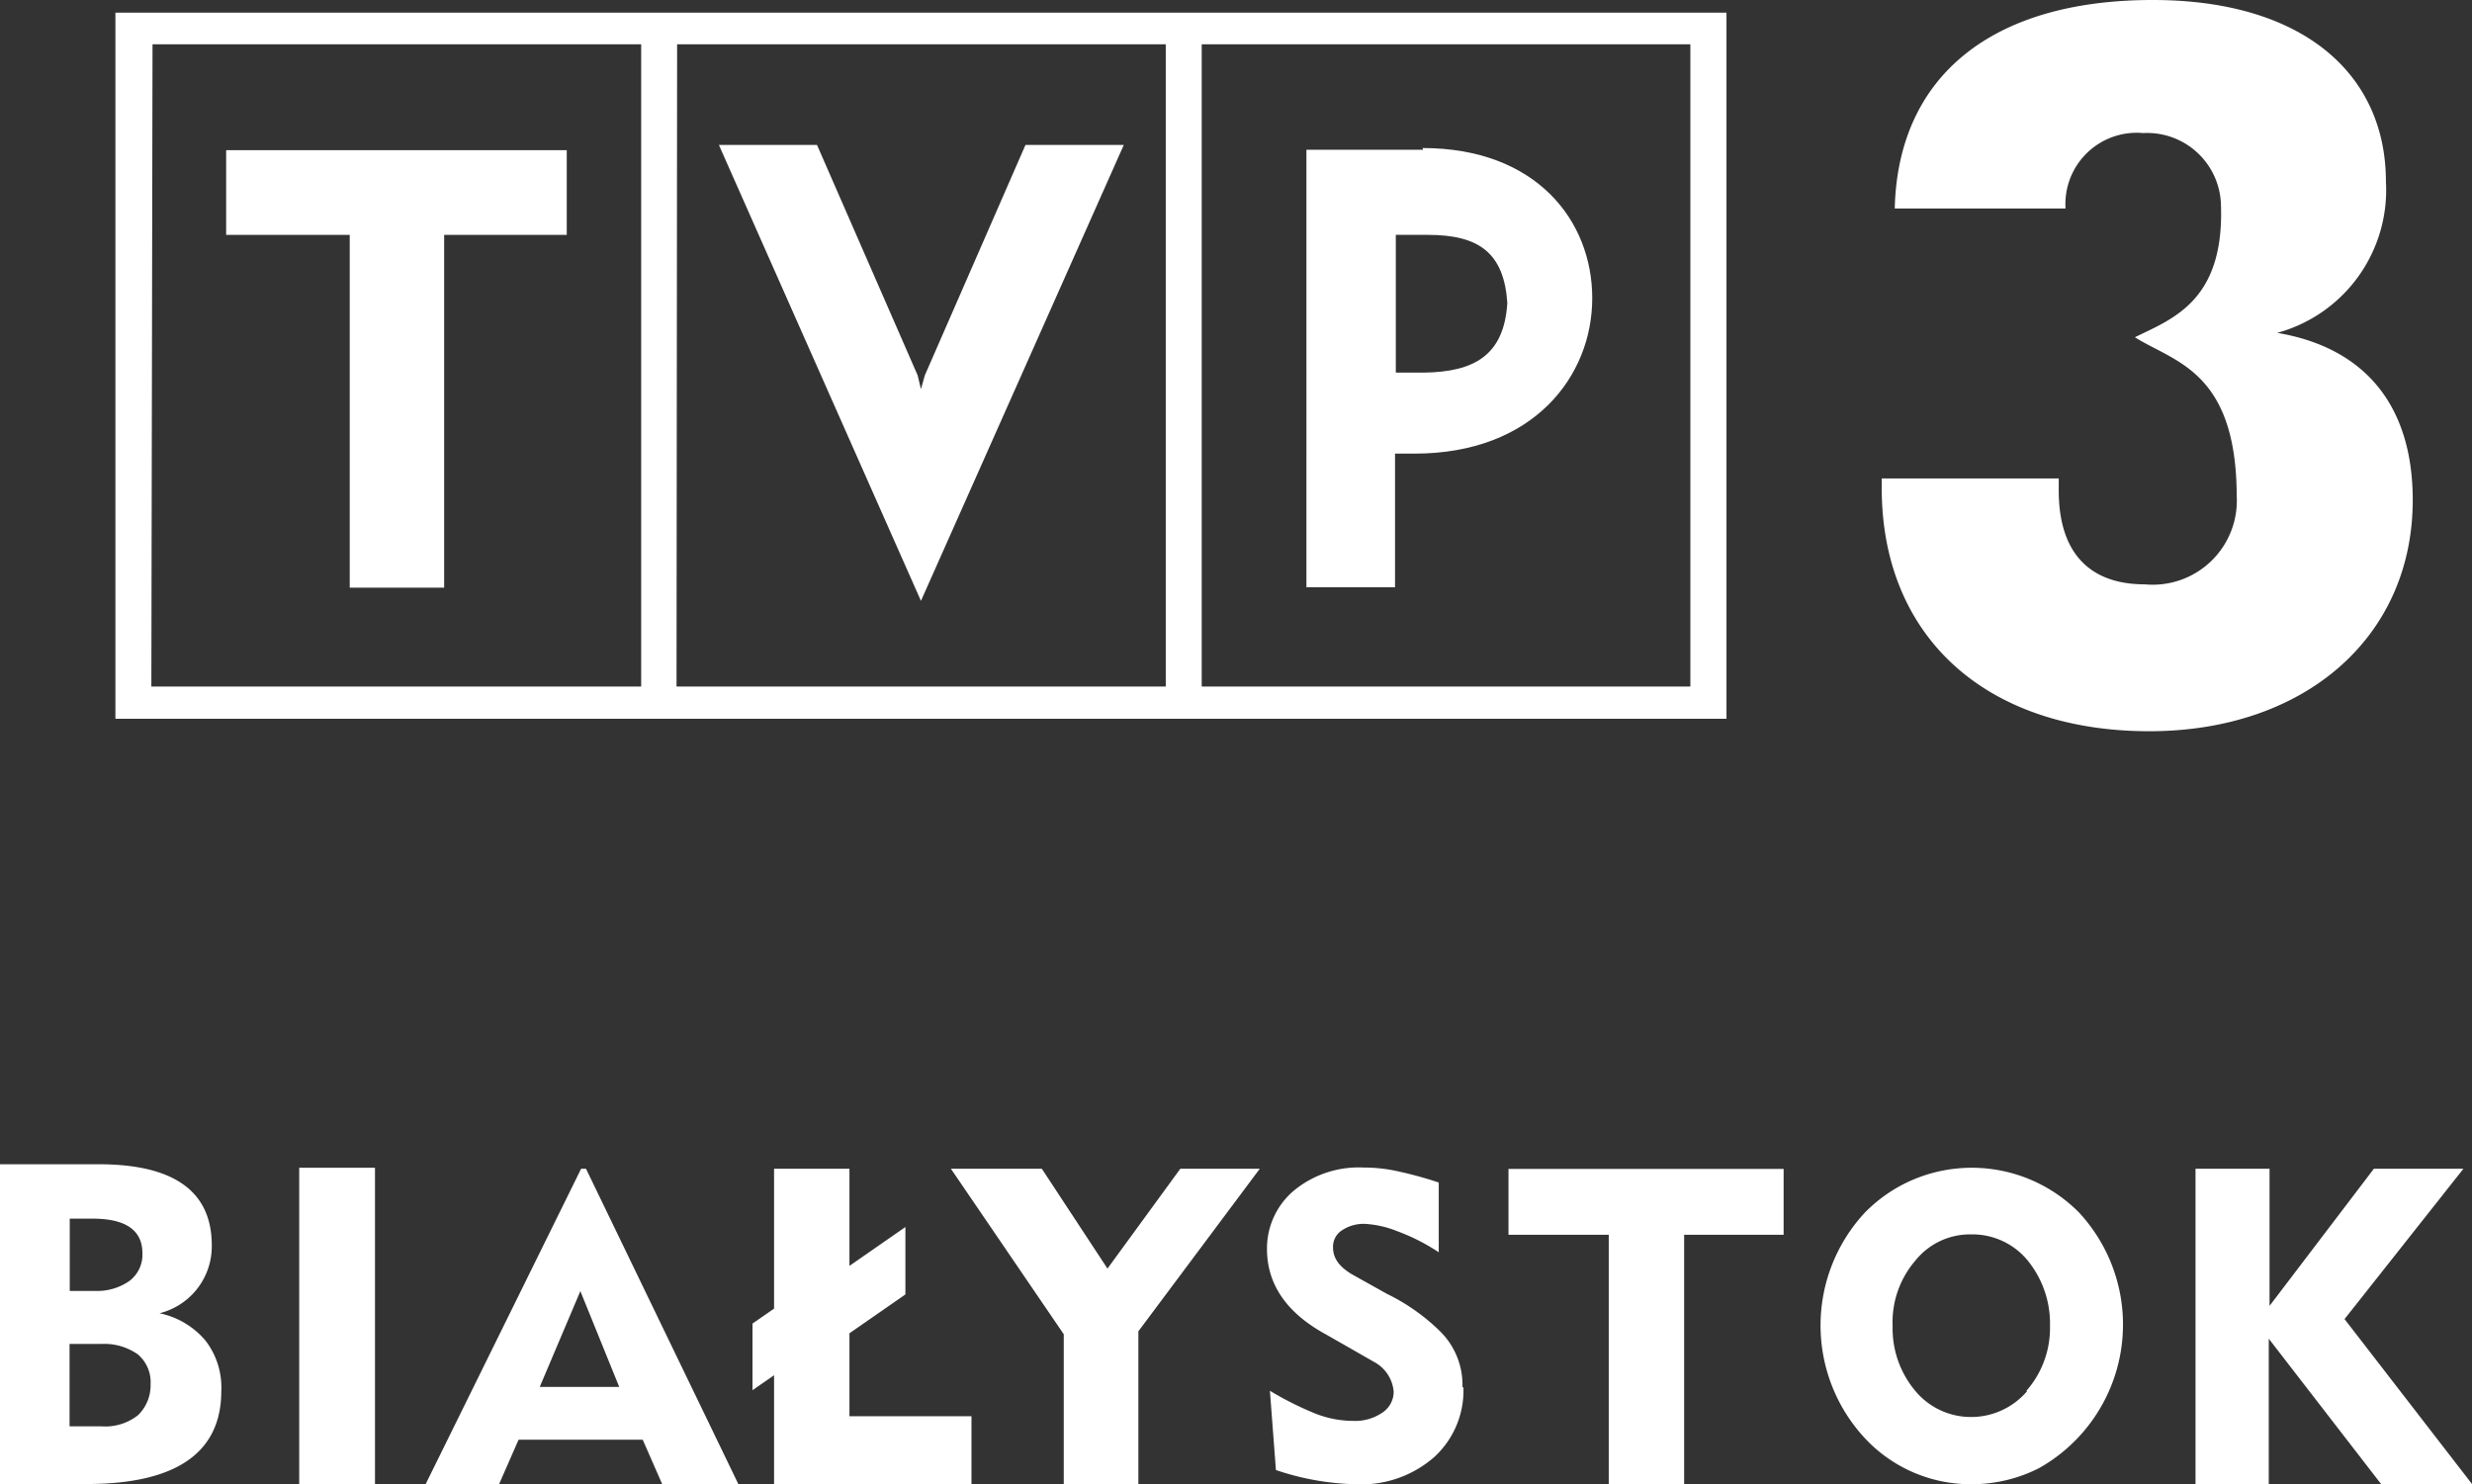 <svg xmlns="http://www.w3.org/2000/svg" viewBox="0 0 127.23 76.4"><rect x="0" y="0" width="127.23" height="76.4" fill="#333333" stroke="none"/><defs><style>.cls-1{fill:#fff;}</style></defs><g id="Слой_2" data-name="Слой 2"><g id="Слой_1-2" data-name="Слой 1"><path id="path4" class="cls-1" d="M11.64,12.09H18V30.25h4.86V12.09h6.31V7.73H11.64Z"/><path id="path6" class="cls-1" d="M5.94,37H88.86V.65H5.94ZM61.85,2.28H87V35.34H61.85Zm-27,0H60V35.34H34.82Zm-27,0H33V35.34H7.79Z"/><path id="path8" class="cls-1" d="M73.24,7.71h-6V30.23h4.56V23.35l1,0c6.14,0,9.15-4,9.15-8s-2.89-7.73-8.73-7.73Zm0,11.47H71.84V12.09H73.5c2.61,0,3.91.92,4.08,3.51-.17,2.68-1.69,3.55-4.31,3.58Z"/><path id="path10" class="cls-1" d="M47.6,19.32l-.2.71-.17-.71L42.05,7.46H37L47.4,30.93,57.84,7.46H52.78Z"/><path id="path12" class="cls-1" d="M117.22,17.13a7.62,7.62,0,0,0,5.58-7.77c0-5.6-4.32-9.36-12-9.36-8.38,0-13.12,4-13.28,10.73h8.79a3.67,3.67,0,0,1,4-3.88,3.8,3.8,0,0,1,4,3.72c.17,4.95-2.53,5.85-4.43,6.79,2,1.27,5.22,1.71,5.24,8.16a4.33,4.33,0,0,1-4.72,4.56c-2.9,0-4.44-1.67-4.44-4.83v-.62H96.85v.5c0,7.62,5.33,12.51,13.77,12.51,8,0,13.56-4.84,13.56-11.9,0-4.79-2.39-7.84-7-8.61Z"/><path id="path14" class="cls-1" d="M10.57,69a4.22,4.22,0,0,0-2.36-1.4A3.55,3.55,0,0,0,10.9,64.1c0-2.77-1.94-4.17-5.82-4.17H0V76.39H4.45c4.62,0,6.94-1.61,6.94-4.79A3.94,3.94,0,0,0,10.57,69Zm-7-6.27h1.2c1.69,0,2.56.59,2.56,1.78a1.69,1.69,0,0,1-.66,1.42,2.9,2.9,0,0,1-1.8.52H3.59V62.73ZM7.1,72.85a2.72,2.72,0,0,1-1.89.57H3.58V69.18H5.21a3,3,0,0,1,1.89.54,1.88,1.88,0,0,1,.65,1.54,2.13,2.13,0,0,1-.65,1.59Z"/><path id="path16" class="cls-1" d="M15.4,60.11h3.9V76.39H15.4Z"/><path id="path18" class="cls-1" d="M30.16,60.16h-.25l-8,16.23h3.78l1-2.28h6.39l1,2.28H38ZM27.78,71.39l2.09-4.93,2,4.93Z"/><path id="path20" class="cls-1" d="M50,76.39H39.84v-5.6l-1.11.77V68.13l1.11-.77v-7.2h3.88v5l2.88-2v3.47l-2.88,2V72.9H50Z"/><path id="path22" class="cls-1" d="M64.84,60.16l-6.25,8.37v7.86H54.75V68.68l-5.81-8.52h4.68L57,65.3l3.75-5.14Z"/><path id="path24" class="cls-1" d="M75.32,71.4A4.64,4.64,0,0,1,73.82,75a5.7,5.7,0,0,1-4.09,1.4,13.65,13.65,0,0,1-4.06-.73l-.31-4.08a16.81,16.81,0,0,0,2.28,1.15,5.33,5.33,0,0,0,2,.4,2.48,2.48,0,0,0,1.53-.44,1.29,1.29,0,0,0,.56-1.06,1.91,1.91,0,0,0-1-1.53l-1.52-.87-1-.57c-2-1.1-3-2.57-3-4.38a3.89,3.89,0,0,1,1.38-3,5.24,5.24,0,0,1,3.61-1.19,7.9,7.9,0,0,1,1.78.2,20.19,20.19,0,0,1,2.07.57v3.59a10.36,10.36,0,0,0-2.15-1.09A5.25,5.25,0,0,0,70.27,63a2,2,0,0,0-1.2.33,1,1,0,0,0-.46.9c0,.54.34,1,1,1.38l1.79,1a10.34,10.34,0,0,1,2.74,1.94,3.87,3.87,0,0,1,1.13,2.87Z"/><path id="path26" class="cls-1" d="M91.8,63.56H86.68V76.4H82.8V63.56H77.64V60.17H91.8Z"/><path id="path28" class="cls-1" d="M107,62.41a7.76,7.76,0,0,0-8.48-1.71,7.69,7.69,0,0,0-2.53,1.71,8.53,8.53,0,0,0,0,11.63,7.44,7.44,0,0,0,5.5,2.36,7.64,7.64,0,0,0,3.46-.83A8.48,8.48,0,0,0,107,62.41Zm-2.66,9.19a3.78,3.78,0,0,1-2.88,1.34,3.72,3.72,0,0,1-2.88-1.34,5,5,0,0,1-1.17-3.34,4.86,4.86,0,0,1,1.17-3.37,3.61,3.61,0,0,1,2.88-1.35,3.68,3.68,0,0,1,2.89,1.33,5.14,5.14,0,0,1,1.16,3.39A4.9,4.9,0,0,1,104.29,71.6Z"/><path id="path30" class="cls-1" d="M127.23,76.39h-4.68l-5.78-7.48v7.48H113V60.16h3.81v7.06l5.37-7.06h4.61l-6.12,7.74Z"/></g></g></svg>
